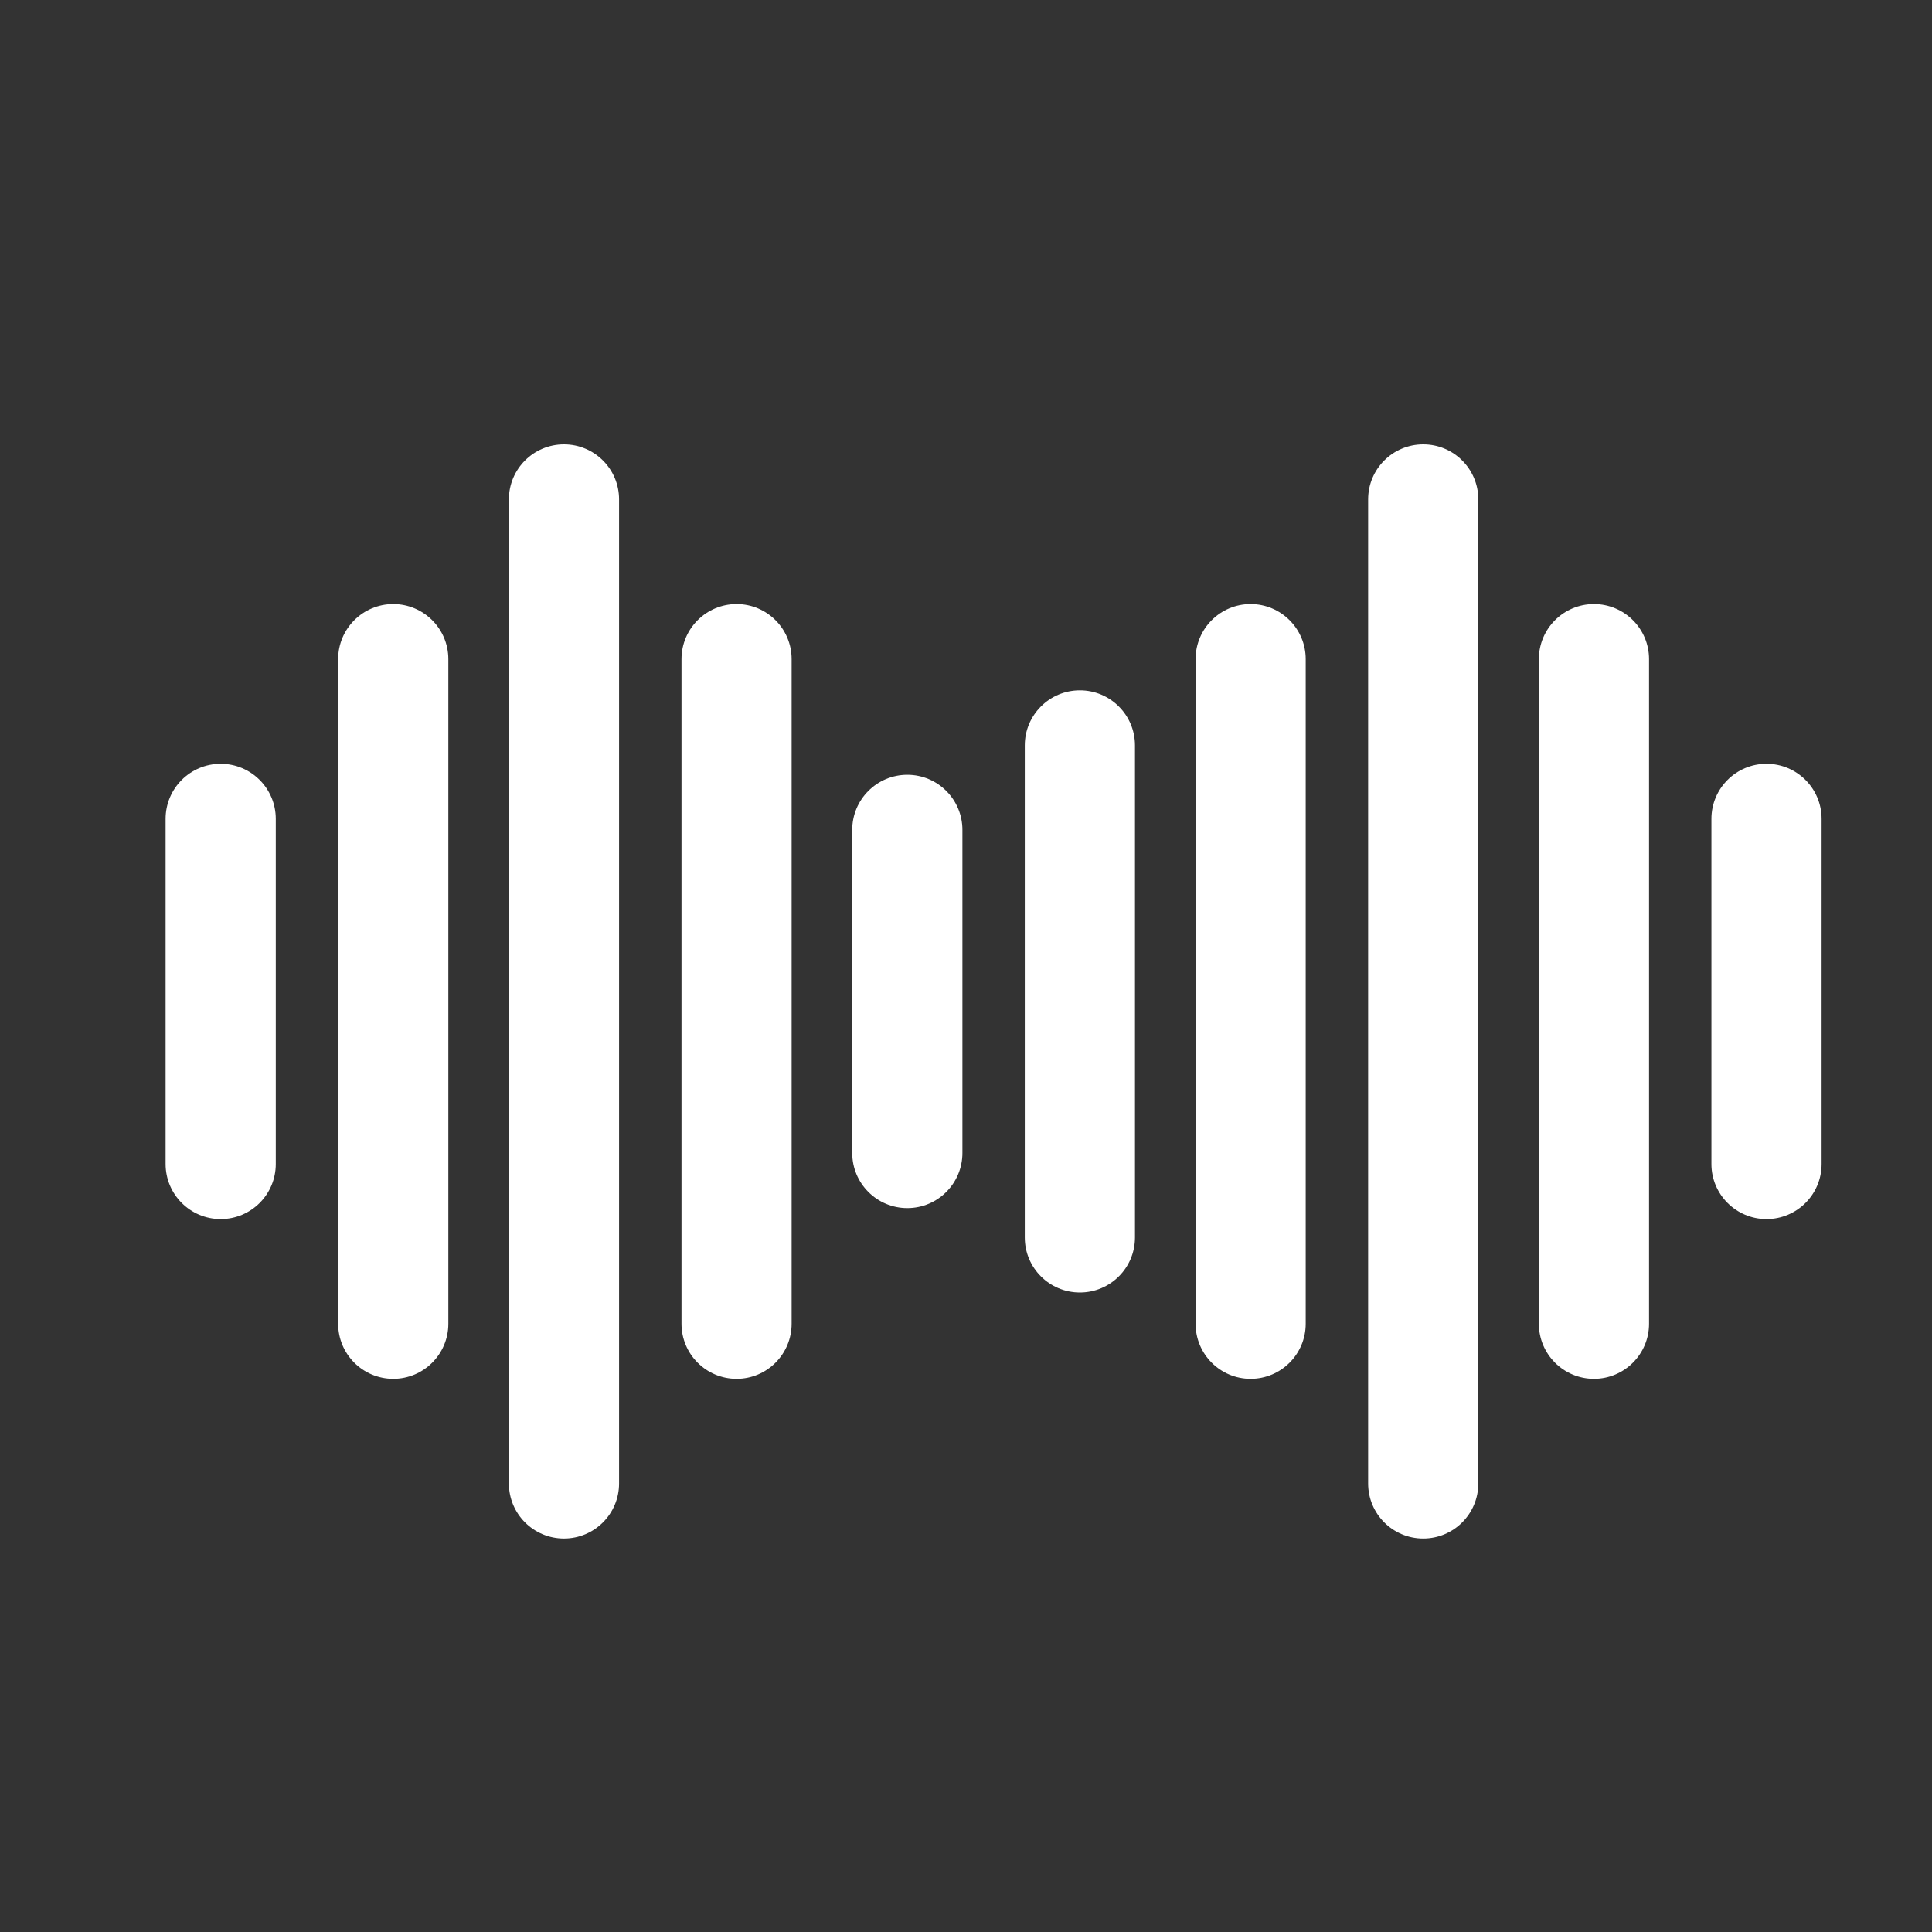 <?xml version="1.0" encoding="UTF-8"?>
<svg width="35px" height="35px" viewBox="0 0 35 35" version="1.1" xmlns="http://www.w3.org/2000/svg" xmlns:xlink="http://www.w3.org/1999/xlink">
    <rect x="0" y="0" width="35" height="35" fill="#333333" stroke="none"/>
    <!-- Generator: Sketch 53.2 (72643) - https://sketchapp.com -->
    <title>spritebox_bgm</title>
    <desc>Created with Sketch.</desc>
    <g id="lab-1.4-ver." stroke="none" stroke-width="1" fill="none" fill-rule="evenodd">
        <g id="Rectangle-state-2.0ver." transform="translate(-1423, -480)" fill="#FFFFFF" fill-rule="nonzero">
            <g id="Group-4" transform="translate(1406, 463)">
                <g id="sound-waves" transform="translate(17, 17)">
                    <path d="M16.437,14.036 C15.886,14.036 15.439,14.483 15.439,15.034 L15.439,20.888 C15.439,21.439 15.886,21.886 16.437,21.886 C16.988,21.886 17.435,21.439 17.435,20.888 L17.435,15.034 C17.435,14.483 16.988,14.036 16.437,14.036 Z" id="Path"></path>
                    <path d="M13.344,10.943 C12.793,10.943 12.346,11.39 12.346,11.941 L12.346,23.981 C12.346,24.532 12.793,24.979 13.344,24.979 C13.895,24.979 14.341,24.532 14.341,23.981 L14.341,11.941 C14.341,11.39 13.895,10.943 13.344,10.943 Z" id="Path"></path>
                    <path d="M10.217,8.05 C9.666,8.05 9.219,8.496 9.219,9.047 L9.219,26.874 C9.219,27.426 9.666,27.872 10.217,27.872 C10.768,27.872 11.215,27.426 11.215,26.874 L11.215,9.047 C11.215,8.496 10.768,8.05 10.217,8.05 Z" id="Path"></path>
                    <path d="M7.124,10.943 C6.573,10.943 6.126,11.39 6.126,11.941 L6.126,23.981 C6.126,24.532 6.573,24.979 7.124,24.979 C7.675,24.979 8.122,24.532 8.122,23.981 L8.122,11.941 C8.122,11.39 7.675,10.943 7.124,10.943 Z" id="Path"></path>
                    <path d="M3.998,13.837 C3.447,13.837 3,14.283 3,14.835 L3,21.087 C3,21.638 3.447,22.085 3.998,22.085 C4.549,22.085 4.996,21.639 4.996,21.087 L4.996,14.835 C4.996,14.283 4.549,13.837 3.998,13.837 Z" id="Path"></path>
                    <path d="M25.783,8.05 C25.232,8.05 24.785,8.496 24.785,9.047 L24.785,26.874 C24.785,27.426 25.232,27.872 25.783,27.872 C26.334,27.872 26.781,27.426 26.781,26.874 L26.781,9.047 C26.781,8.496 26.334,8.05 25.783,8.05 Z" id="Path"></path>
                    <path d="M22.656,10.943 C22.105,10.943 21.659,11.39 21.659,11.941 L21.659,23.981 C21.659,24.532 22.105,24.979 22.656,24.979 C23.207,24.979 23.654,24.532 23.654,23.981 L23.654,11.941 C23.654,11.39 23.207,10.943 22.656,10.943 Z" id="Path"></path>
                    <path d="M19.563,12.506 C19.012,12.506 18.565,12.953 18.565,13.504 L18.565,22.418 C18.565,22.969 19.012,23.415 19.563,23.415 C20.114,23.415 20.561,22.969 20.561,22.418 L20.561,13.504 C20.561,12.953 20.114,12.506 19.563,12.506 Z" id="Path"></path>
                    <path d="M28.876,10.943 C28.325,10.943 27.878,11.39 27.878,11.941 L27.878,23.981 C27.878,24.532 28.325,24.979 28.876,24.979 C29.427,24.979 29.874,24.532 29.874,23.981 L29.874,11.941 C29.874,11.39 29.427,10.943 28.876,10.943 Z" id="Path"></path>
                    <path d="M32.002,13.837 C31.451,13.837 31.004,14.283 31.004,14.835 L31.004,21.087 C31.004,21.638 31.451,22.085 32.002,22.085 C32.553,22.085 33,21.639 33,21.087 L33,14.835 C33,14.283 32.553,13.837 32.002,13.837 Z" id="Path"></path>
                </g>
            </g>
        </g>
    </g>
</svg>